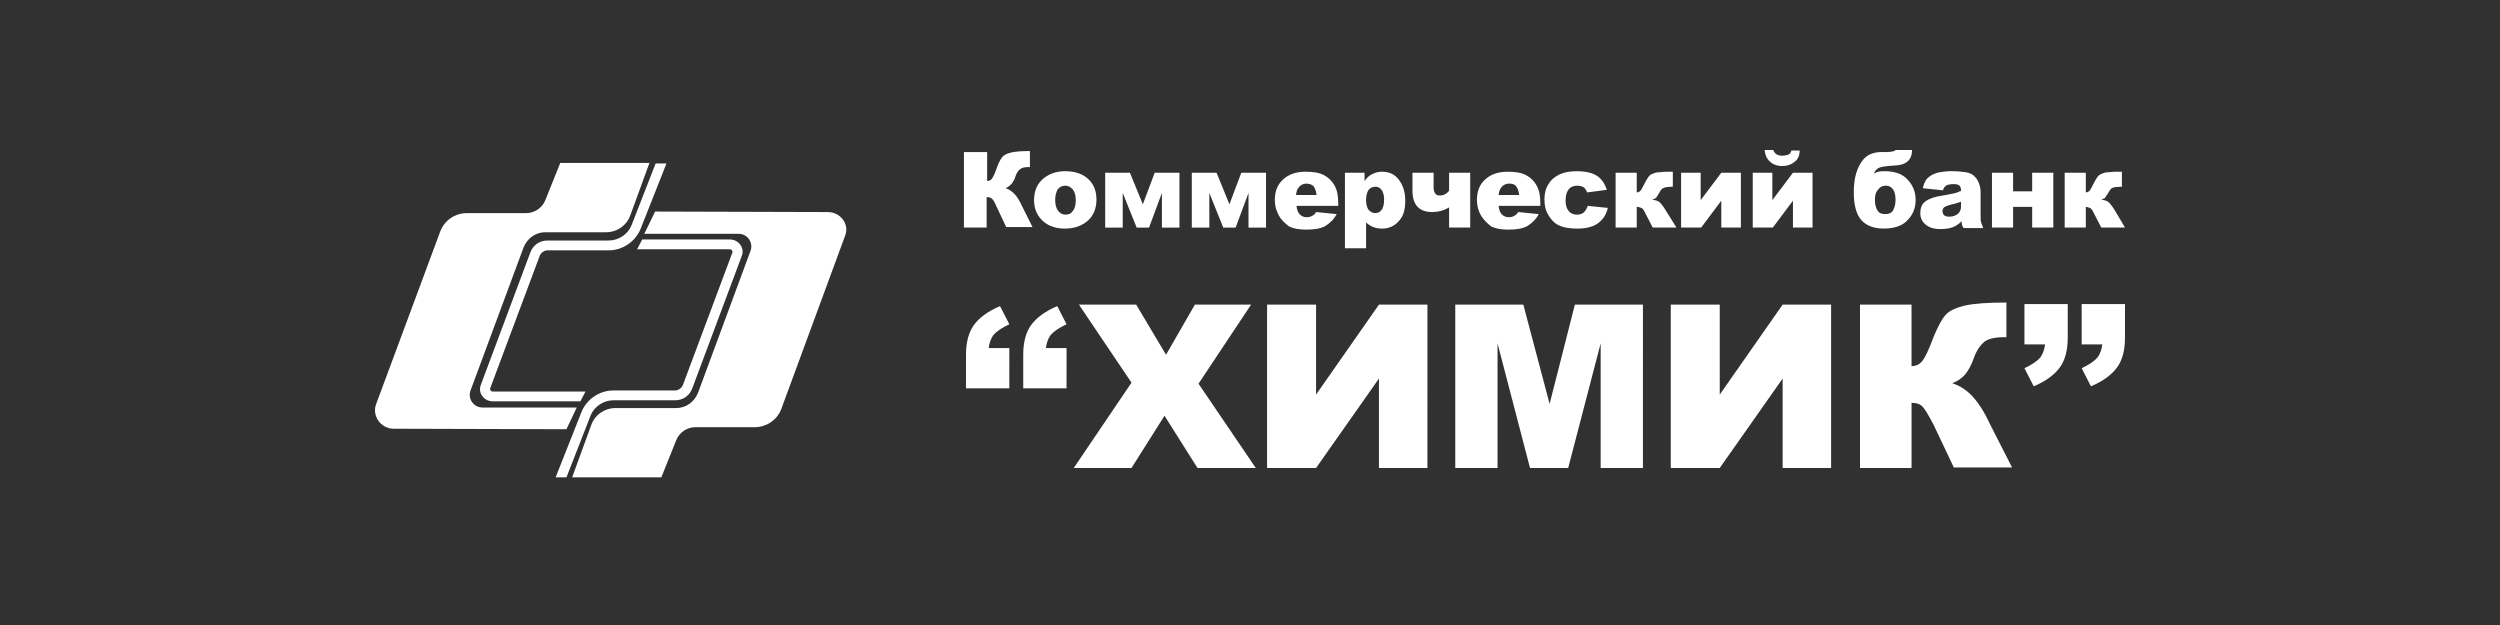 <svg xmlns="http://www.w3.org/2000/svg" viewBox="0 0 200 50">
	<path class="bg-logo" fill="#313131" d="M0 0h200v50H0z"/>
	<path fill="#fff" d="M78.972 18.205h-1.856v-6.039h1.856v2.316c.165 0 .289-.083.371-.165.083-.124.247-.414.412-.91.124-.372.289-.662.412-.827.124-.165.371-.289.701-.372.33-.083.825-.124 1.526-.124v1.282h-.083c-.33 0-.536.041-.701.165-.165.124-.289.331-.371.579-.083.29-.206.455-.33.621-.124.124-.289.248-.454.331.289.083.495.248.701.455.206.207.412.538.619.993l.825 1.655h-2.103l-.742-1.572c-.165-.372-.289-.621-.412-.703-.083-.083-.247-.124-.412-.124v2.441h.041Zm4.537-.455c-.536-.455-.784-1.034-.784-1.737 0-.662.206-1.241.66-1.655.454-.414 1.072-.662 1.815-.662.866 0 1.526.248 1.98.745.371.414.536.91.536 1.53 0 .662-.206 1.241-.66 1.655-.454.414-1.072.662-1.856.662-.66 0-1.237-.166-1.691-.538Zm.907-1.737c0 .372.083.662.247.869.165.207.371.29.577.29.247 0 .454-.083.577-.29.165-.165.247-.496.247-.869 0-.372-.082-.662-.247-.869-.165-.166-.33-.29-.577-.29-.247 0-.454.083-.619.29-.124.207-.206.496-.206.869Zm5.403-.579 1.114 2.772h.99l1.031-2.772v2.772h1.402v-4.385h-1.98l-.949 2.523-1.031-2.523h-1.98v4.385h1.402v-2.772Zm8.537.91-1.031-2.523h-1.98v4.385h1.402v-2.772l1.113 2.772h.99l1.031-2.772v2.772h1.402v-4.385h-1.979l-.949 2.523Zm3.96.91c-.207-.372-.33-.786-.33-1.241 0-.703.206-1.241.659-1.655.455-.414 1.032-.621 1.816-.621.619 0 1.113.083 1.485.29.371.207.618.455.825.827.206.372.288.827.288 1.406v.207h-3.341c.042.289.083.455.207.621.165.207.371.289.618.289.165 0 .33-.041.454-.124.083-.041.206-.124.289-.289l1.649.165c-.247.455-.577.745-.907.951-.371.207-.866.29-1.526.29-.577 0-1.031-.083-1.361-.248-.33-.248-.619-.496-.825-.869Zm1.361-1.655h1.65c-.041-.331-.124-.538-.247-.703-.124-.124-.33-.207-.578-.207-.247 0-.495.124-.619.331-.123.124-.165.331-.206.579Zm5.609 4.261h-1.691v-6.039h1.568v.662c.206-.289.412-.455.577-.538.248-.124.495-.207.825-.207.577 0 1.031.207 1.361.662.33.455.495.993.495 1.655 0 .745-.165 1.282-.536 1.655-.33.372-.784.579-1.32.579-.248 0-.495-.041-.701-.124-.206-.083-.413-.207-.578-.372v2.068Zm0-3.847c0 .331.083.62.207.786.165.166.33.248.536.248.206 0 .371-.083.495-.248.123-.166.206-.414.206-.827 0-.372-.083-.621-.206-.786-.124-.165-.289-.248-.495-.248-.206 0-.413.083-.536.248-.124.166-.207.455-.207.827Zm8.332 2.192v-4.385h-1.691v1.448c-.207.248-.454.372-.743.372-.165 0-.288-.041-.371-.166-.082-.124-.124-.29-.124-.455v-1.2h-1.691v1.448c0 1.117.536 1.696 1.568 1.696.494 0 .948-.124 1.361-.372v1.613h1.691Zm.866-.951c-.207-.372-.33-.786-.33-1.241 0-.703.206-1.241.66-1.655.453-.414 1.031-.621 1.814-.621.619 0 1.114.083 1.485.29.371.207.619.455.825.827.206.372.289.827.289 1.406v.207h-3.341c.041.289.082.455.206.621.165.207.371.289.619.289.165 0 .33-.041.454-.124.082-.041.206-.124.288-.289l1.65.165c-.247.455-.577.745-.907.951-.372.207-.866.29-1.526.29-.578 0-1.031-.083-1.361-.248-.33-.248-.578-.496-.825-.869Zm1.402-1.655h1.65c-.041-.331-.124-.538-.248-.703-.123-.166-.33-.207-.577-.207-.248 0-.495.124-.619.331-.124.124-.165.331-.206.579Zm4.413 2.151c.206.207.495.331.784.414.289.083.701.124 1.155.124.495 0 .866-.083 1.196-.207.33-.124.578-.331.784-.579.206-.248.33-.538.412-.869l-1.608-.165c-.083.248-.206.414-.33.538-.165.124-.33.166-.536.166-.248 0-.495-.083-.66-.29-.165-.207-.248-.455-.248-.827 0-.414.083-.703.248-.91.165-.207.412-.29.66-.29.206 0 .412.041.536.124.124.083.206.248.289.414l1.567-.207c-.165-.496-.413-.869-.784-1.117-.371-.248-.907-.372-1.65-.372-.494 0-.948.083-1.238.207-.206.083-.412.207-.618.372-.206.166-.33.372-.454.579-.165.29-.247.662-.247 1.117 0 .414.082.786.206 1.034.165.331.33.538.536.745Zm8.992-.869c-.248-.414-.454-.662-.578-.745-.123-.083-.288-.124-.536-.166.124-.041.206-.083.289-.124.082-.083.124-.207.247-.372.083-.166.165-.29.248-.372.082-.041.165-.083.289-.124.123 0 .288-.041.495-.041h.082v-1.2c-.454 0-.784 0-1.031.041-.248 0-.413.041-.577.124-.165.041-.289.166-.372.29-.082.124-.206.331-.33.579-.123.248-.206.414-.288.496-.083.083-.165.124-.289.124v-1.572h-1.691v4.385h1.691v-1.655c.124 0 .247.041.371.083.083.041.206.166.289.372l.619 1.2h1.897l-.825-1.324Zm4.413-.827v2.151h1.567v-4.385h-1.567l-1.65 2.192v-2.192h-1.567v4.385h1.608l1.609-2.151Zm5.733 0v2.151h1.567v-4.385h-1.567l-1.65 2.192v-2.192h-1.567v4.385h1.608l1.609-2.151Zm-.825-2.772c.371 0 .701-.124.949-.331.288-.207.412-.538.412-.91h-.66c-.041.165-.124.289-.247.331-.124.041-.289.083-.495.083-.372 0-.619-.165-.701-.455h-.702c.042.372.165.703.413.91.247.248.577.372 1.031.372Zm6.311 4.343c-.413-.455-.619-1.2-.619-2.234 0-.951.165-1.696.536-2.317.372-.621.866-.869 1.568-.91h.495c.453 0 .701-.083.742-.166h1.32c0 .786-.454 1.2-1.361 1.241-.619.041-1.031.083-1.238.165-.206.083-.371.248-.453.496.206-.165.495-.207.825-.207.824 0 1.443.207 1.856.662.412.414.659.993.659 1.613 0 .662-.206 1.2-.659 1.655-.413.455-1.073.662-1.898.662-.742 0-1.361-.207-1.773-.662Zm1.072-1.613c0 .372.083.62.206.827.124.207.33.289.619.289s.495-.083.619-.289c.123-.207.206-.496.206-.869s-.083-.662-.206-.827c-.165-.207-.33-.29-.578-.29-.288 0-.495.124-.618.331-.207.207-.248.496-.248.827Zm6.31-.538c.207-.041.372-.124.578-.207 0-.207-.041-.331-.124-.414-.082-.083-.247-.124-.454-.124-.288 0-.494.041-.618.124-.124.083-.206.207-.248.372l-1.608-.166c.041-.289.165-.496.247-.662.124-.166.289-.29.495-.414.165-.083.371-.165.619-.207.289-.041.577-.083.866-.083.495 0 .907.041 1.196.083.289.041.577.166.742.372.124.124.248.29.33.538.083.207.124.455.124.662v1.944c0 .207 0 .372.041.496.042.124.083.248.165.455h-1.567c-.082-.124-.124-.207-.124-.248 0-.041-.041-.166-.041-.29-.206.207-.454.372-.66.455-.288.124-.66.165-1.031.165-.536 0-.907-.124-1.196-.372-.289-.248-.412-.538-.412-.91 0-.331.082-.621.288-.827.207-.207.536-.372 1.073-.496.742-.124 1.113-.207 1.319-.248Zm.578.662c-.248.083-.454.165-.701.207-.33.083-.536.165-.66.248-.083.083-.124.207-.124.289 0 .124.041.248.124.331.082.083.247.124.412.124.206 0 .371-.041.536-.124.165-.083.289-.207.33-.331.083-.124.083-.289.083-.496v-.248Zm5.692 2.068h1.69v-4.385h-1.69v1.489h-1.527v-1.489h-1.691v4.385h1.691v-1.655h1.527v1.655Zm4.248-1.655c.123 0 .247.041.371.083.082.041.206.166.289.372l.618 1.2H170l-.784-1.324c-.248-.414-.454-.662-.578-.745-.123-.083-.288-.124-.536-.166.124-.041.206-.083.289-.124.041-.083.124-.207.247-.372.083-.166.165-.29.248-.372.082-.083.165-.083.288-.124.125 0 .29-.041.496-.041h.083v-1.2c-.454 0-.785 0-1.032.041-.248 0-.413.041-.578.124-.165.041-.288.166-.371.29-.082.124-.206.331-.33.579-.123.248-.206.414-.288.496-.083.083-.165.124-.289.124v-1.572h-1.691v4.385h1.691v-1.655h-.041Zm-66.735 7.818h-4.495l-2.309 4.012-2.392-4.012h-4.578l4.207 6.246-4.619 6.825h4.619l2.64-4.178 2.64 4.178h4.661l-4.579-6.743 4.207-6.329Zm5.198 7.198v-7.198h-3.919v13.072h3.919l5.031-7.156v7.156h3.877V24.368h-3.877l-5.031 7.198Zm18.683.745-2.103-7.942h-5.444v13.072h3.382v-9.969l2.598 9.969h3.053l2.598-9.969v9.969h3.382V24.368h-5.444l-2.022 7.942Zm13.611-.745v-7.198h-3.918v13.072h3.918l5.032-7.156v7.156h3.877V24.368h-3.877l-5.032 7.198Zm20.169.083c-.454-.455-.949-.786-1.567-.993.453-.166.783-.414 1.031-.703.247-.289.495-.745.701-1.324.206-.579.495-.993.825-1.282.33-.248.866-.372 1.567-.372h.206v-2.772c-1.526 0-2.639.083-3.34.248-.702.166-1.238.414-1.526.745-.33.372-.619.951-.949 1.737-.412 1.117-.742 1.779-.949 1.986-.206.248-.495.372-.825.372v-4.923H148.8v13.072h4.124v-5.212c.372 0 .66.083.867.29.206.207.495.703.907 1.489l1.608 3.392h4.661l-1.815-3.557c-.453-.993-.948-1.696-1.402-2.192Zm4.207-4.095h1.65c-.042.372-.165.745-.372 1.034-.247.29-.66.579-1.278.869l.742 1.448c.99-.414 1.691-.952 2.104-1.531.412-.579.618-1.365.618-2.358v-2.689h-3.464v3.227Zm4.578-3.227v3.227h1.65c-.042.372-.165.745-.372 1.034-.247.29-.659.579-1.278.869l.742 1.448c.99-.414 1.692-.952 2.104-1.531.413-.579.619-1.365.619-2.358v-2.689h-3.465Zm-81.211 1.613-.742-1.448c-.99.414-1.691.951-2.103 1.53-.412.579-.619 1.365-.619 2.358v2.689h3.465V27.843h-1.65c.041-.372.165-.745.371-1.034.247-.289.66-.579 1.279-.869Zm-4.578 0-.742-1.448c-.99.414-1.691.951-2.103 1.53-.412.579-.619 1.365-.619 2.358v2.689h3.465V27.843H79.096c.041-.372.165-.745.371-1.034.247-.289.66-.579 1.279-.869Z"/>
	<path fill="#fff" d="M46.141 32.601h-7.548c-.701 0-1.196-.703-.949-1.364l4.248-11.459c.289-.703.949-1.199 1.732-1.199h4.867c.866 0 1.65-.537 1.939-1.365l1.526-4.177h-7.135l-1.196 2.978c-.247.621-.866 1.034-1.526 1.034h-4.743c-.949 0-1.815.579-2.145 1.49L30.097 32.312c-.371.951.371 1.986 1.402 1.986l13.817.041.825-1.738Zm20.086-15.636-13.817-.041-.866 1.779h7.548c.701 0 1.196.703.949 1.366l-4.207 11.375c-.289.703-.949 1.201-1.732 1.201h-4.867c-.866 0-1.65.537-1.939 1.364l-1.526 4.179h7.135l1.196-2.979c.247-.62.866-1.034 1.526-1.034h4.743c.949 0 1.815-.578 2.145-1.488l5.073-13.775c.412-.951-.33-1.945-1.361-1.945Zm-22.437 2.276h4.908c.784 0 1.526-.496 1.815-1.199l1.938-4.964h.866l-2.062 5.212c-.412 1.034-1.444 1.738-2.557 1.738h-4.908c-.247 0-.536.207-.619.455l-3.959 10.59c0 .083 0 .124.041.165.041.042.083.083.165.083h7.424l-.412.786h-7.012c-.33 0-.66-.166-.825-.414-.206-.248-.247-.62-.124-.91l3.959-10.59c.206-.578.742-.951 1.361-.951Zm3.465 13.982c.289-.703 1.031-1.201 1.815-1.201h4.949c.619 0 1.155-.372 1.361-.951l3.96-10.59c.124-.289.082-.661-.124-.909-.165-.249-.495-.414-.825-.414h-7.012l-.412.786h7.424c.083 0 .124.041.165.082.041.042.041.083.041.166l-3.959 10.59c-.083.248-.371.455-.619.455h-4.949c-1.114 0-2.145.703-2.557 1.736l-2.062 5.213h.866l1.938-4.964Z"/>
</svg>